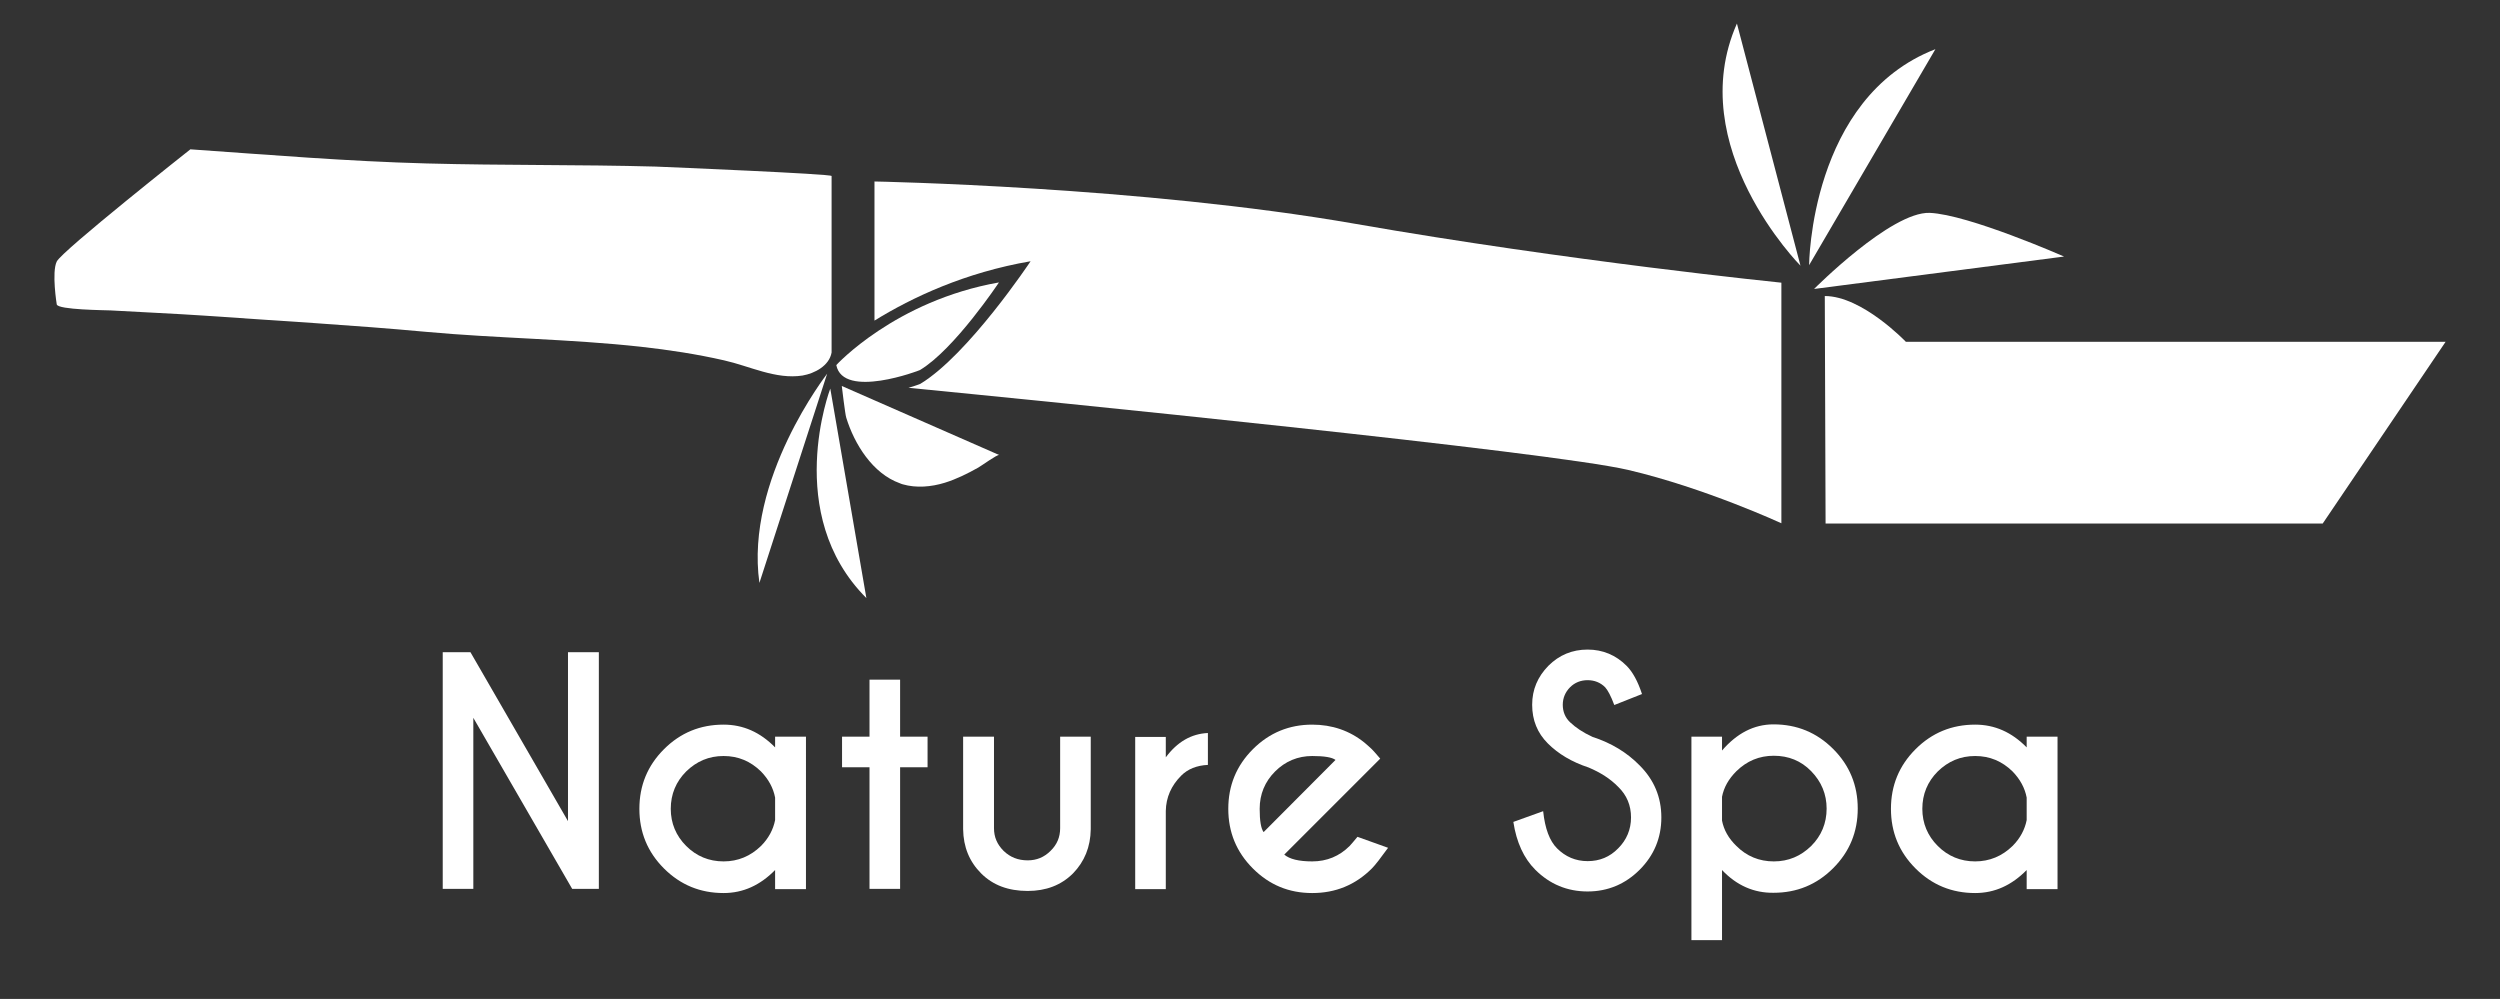 <?xml version="1.0" encoding="utf-8"?>
<!-- Generator: Adobe Illustrator 23.0.3, SVG Export Plug-In . SVG Version: 6.00 Build 0)  -->
<svg version="1.1" id="Capa_1" xmlns="http://www.w3.org/2000/svg" xmlns:xlink="http://www.w3.org/1999/xlink" x="0px" y="0px"
	 viewBox="0 0 956 382" style="enable-background:new 0 0 956 382;" xml:space="preserve">
<rect x="0" y="0" width="956" height="382" fill="#333333" stroke="none"/>
<style type="text/css">
	.st0{enable-background:new    ;}
	.st1{fill:#FFFFFF;}
</style>
<g>
	<g class="st0">
		<path class="st1" d="M169.2,249.4h10.7l37.3,64.6v-64.6H229v90.5h-10.2l-37.8-65.4v65.4h-11.7V249.4z"/>
		<path class="st1" d="M296.4,285.8v-4.1h11.8V340h-11.8v-7.3c-5.7,5.8-12.2,8.8-19.7,8.8c-8.9,0-16.5-3.1-22.8-9.4
			c-6.3-6.3-9.4-13.9-9.4-22.8c0-8.9,3.1-16.5,9.4-22.8c6.3-6.3,13.9-9.4,22.8-9.4C284.2,277.1,290.7,280,296.4,285.8z M296.4,313.6
			V305c-0.7-3.7-2.5-7-5.4-10c-4-3.9-8.7-5.9-14.3-5.9c-5.6,0-10.3,2-14.3,5.9c-3.9,3.9-5.9,8.7-5.9,14.3c0,5.5,2,10.3,5.9,14.2
			c3.9,3.9,8.7,5.9,14.3,5.9c5.5,0,10.3-2,14.3-5.9C293.9,320.6,295.7,317.2,296.4,313.6z"/>
		<path class="st1" d="M332.5,281.7v-21.8h11.7v21.8h10.5v11.7h-10.5v46.5h-11.7v-46.5h-10.5v-11.7H332.5z"/>
		<path class="st1" d="M393,340.7c-7.4,0-13.3-2.2-17.8-6.7c-4.5-4.5-6.8-10.1-6.9-16.9v-35.4h11.8v35c0,3.4,1.2,6.2,3.7,8.7
			c2.5,2.4,5.5,3.6,9.2,3.6c3.4,0,6.3-1.2,8.7-3.6c2.5-2.4,3.7-5.3,3.7-8.7v-35h11.7v35.4c-0.1,6.8-2.4,12.4-6.8,16.9
			C405.8,338.5,400,340.7,393,340.7z"/>
		<path class="st1" d="M445.8,289.6c4.4-5.9,9.7-9,16.1-9.3v12.2c-4.3,0.2-7.7,1.6-10.2,4.1c-3.8,3.8-5.8,8.3-5.9,13.5v29.9h-11.7
			v-58.2h11.7V289.6z"/>
		<path class="st1" d="M491.1,326.8c2,1.7,5.5,2.6,10.7,2.6c5.6,0,10.4-2,14.3-5.9c0.5-0.5,1.5-1.7,3-3.5l11.7,4.2
			c-2.9,4-4.9,6.6-6.2,7.9c-6.3,6.3-13.9,9.4-22.8,9.4c-8.9,0-16.4-3.1-22.7-9.4c-6.3-6.3-9.4-13.9-9.4-22.8
			c0-8.9,3.1-16.5,9.4-22.8c6.3-6.3,13.9-9.4,22.7-9.4c7.6,0,14.3,2.3,20,6.9c0.9,0.8,1.9,1.6,2.8,2.5c0.4,0.4,1.5,1.6,3.2,3.6
			l-5.9,5.9L491.1,326.8z M510.7,290.6c-1.3-1-4.3-1.5-8.9-1.5c-5.5,0-10.3,2-14.2,5.9c-3.9,3.9-5.9,8.7-5.9,14.3
			c0,4.6,0.5,7.5,1.5,8.9L510.7,290.6z"/>
		<path class="st1" d="M607.5,293.5c-6.4-2.1-11.6-5.2-15.6-9.2c-4-4-6-8.9-6-14.8c0-5.8,2.1-10.7,6.2-14.9c4.1-4.1,9.1-6.2,15-6.2
			c5.8,0,10.8,2.1,14.9,6.2c2.3,2.3,4.3,5.9,5.9,10.8l-10.6,4.2c-1.3-3.5-2.5-5.7-3.5-6.8c-1.8-1.8-4.1-2.7-6.7-2.7
			c-2.6,0-4.9,0.9-6.7,2.7c-1.8,1.8-2.8,4.1-2.8,6.7s0.9,4.9,2.8,6.7c2.1,2,4.9,3.9,8.6,5.6c7.1,2.3,13.1,5.9,18,10.9
			c5.5,5.5,8.3,12.1,8.3,19.9s-2.8,14.5-8.3,20c-5.5,5.5-12.2,8.3-19.9,8.3c-7.8,0-14.5-2.8-20-8.3c-4.4-4.4-7.2-10.5-8.4-18.3
			l11.4-4.1c0.7,6.7,2.5,11.4,5.3,14.2c3.2,3.2,7.1,4.9,11.7,4.9s8.5-1.6,11.7-4.9c3.2-3.2,4.9-7.2,4.9-11.8c0-4.6-1.6-8.5-4.9-11.7
			C615.8,297.8,612,295.4,607.5,293.5z"/>
		<path class="st1" d="M658.5,332.7v26.8h-11.7v-77.8h11.7v5.3c5.7-6.6,12.2-10,19.7-10c8.9,0,16.5,3.1,22.8,9.4s9.4,13.9,9.4,22.8
			c0,8.9-3.1,16.5-9.4,22.8c-6.3,6.3-13.9,9.4-22.8,9.4C670.7,341.5,664.1,338.6,658.5,332.7z M658.5,304.7v9.1
			c0.7,3.6,2.5,6.8,5.5,9.7c3.9,3.9,8.7,5.9,14.3,5.9c5.6,0,10.3-2,14.3-5.9c3.9-3.9,5.9-8.7,5.9-14.3c0-5.5-2-10.3-5.9-14.3
			c-3.9-4-8.7-5.9-14.3-5.9c-5.6,0-10.3,2-14.3,5.9C661,297.9,659.2,301.1,658.5,304.7z"/>
		<path class="st1" d="M775,285.8v-4.1h11.8V340H775v-7.3c-5.7,5.8-12.2,8.8-19.7,8.8c-8.9,0-16.5-3.1-22.8-9.4s-9.4-13.9-9.4-22.8
			c0-8.9,3.1-16.5,9.4-22.8c6.3-6.3,13.9-9.4,22.8-9.4C762.8,277.1,769.3,280,775,285.8z M775,313.6V305c-0.7-3.7-2.5-7-5.4-10
			c-4-3.9-8.7-5.9-14.3-5.9c-5.6,0-10.3,2-14.3,5.9c-3.9,3.9-5.9,8.7-5.9,14.3c0,5.5,2,10.3,5.9,14.2c3.9,3.9,8.7,5.9,14.3,5.9
			c5.5,0,10.3-2,14.3-5.9C772.5,320.6,774.3,317.2,775,313.6z"/>
	</g>
	<g>
		<g>
			<path class="st1" d="M318,134.8c0,0,0-67.4,0-67.5c0-0.8-62.4-3.4-67.3-3.6c-29.2-0.8-58.4-0.4-87.6-1.2
				c-30.2-0.8-60.2-3.3-90.3-5.4c0,0-49.1,38.8-51.1,42.9s0,16.4,0,16.4c0.4,2.1,18.8,2.2,20.6,2.3c12,0.7,24,1.2,35.9,2
				c28.3,2,56.6,3.6,84.8,6.2c27.3,2.5,54.8,2.7,82.1,5.7c10.7,1.2,21.3,2.8,31.8,5.2c9.8,2.2,19.8,7.4,30,5.8
				C311.5,142.8,317.1,139.9,318,134.8z"/>
			<path class="st1" d="M728.8,130.7c0,0-16.7-17.5-31-17.5l0.3,87h190.1l47-69.5H728.8z"/>
			<path class="st1" d="M334.4,69.4v53.2c14.6-9,34.7-18.4,59.7-22.7c0,0-23.8,35.8-42.2,46.9c0,0-1.7,0.7-4.5,1.5
				c52.2,5.1,245.2,24.4,275.2,31.4c29.4,6.9,58.6,20.4,58.6,20.4v-92c0,0-81.1-8.2-162.9-22.5S334.4,69.4,334.4,69.4z"/>
			<path class="st1" d="M345.2,185.2c5.2,1.5,10.9,1,16.1-0.6c4.5-1.4,8.7-3.5,12.8-5.8c1.1-0.6,7.3-5.1,8-4.8l-60.2-26.4
				c0,0,1.3,11,1.7,12.1c3.1,10.1,10.1,21.4,20.5,25.1C344.5,185,344.9,185.1,345.2,185.2z"/>
			<path class="st1" d="M331.3,228.7l-13.8-80.1C317.5,148.6,299.2,196.6,331.3,228.7z"/>
			<path class="st1" d="M290.4,222.9l25.9-80C316.3,143,284.8,183.2,290.4,222.9z"/>
			<path class="st1" d="M691.8,101.4l48.3-82.6C692.1,37.4,691.8,101.4,691.8,101.4z"/>
			<path class="st1" d="M737.9,81.4c-14.8-0.5-44.2,29.1-44.2,29.1l95.6-12.4C789.3,98.1,752.7,82,737.9,81.4z"/>
		</g>
		<path class="st1" d="M319.8,139.6c0,0,22.5-24.6,62.2-31.6c0,0-17,25.6-30.2,33.5C351.8,141.6,322.4,152.8,319.8,139.6z"/>
		<path class="st1" d="M688.5,101.6L664.2,9C643.4,56.1,688.5,101.6,688.5,101.6z"/>
	</g>
</g>
</svg>
